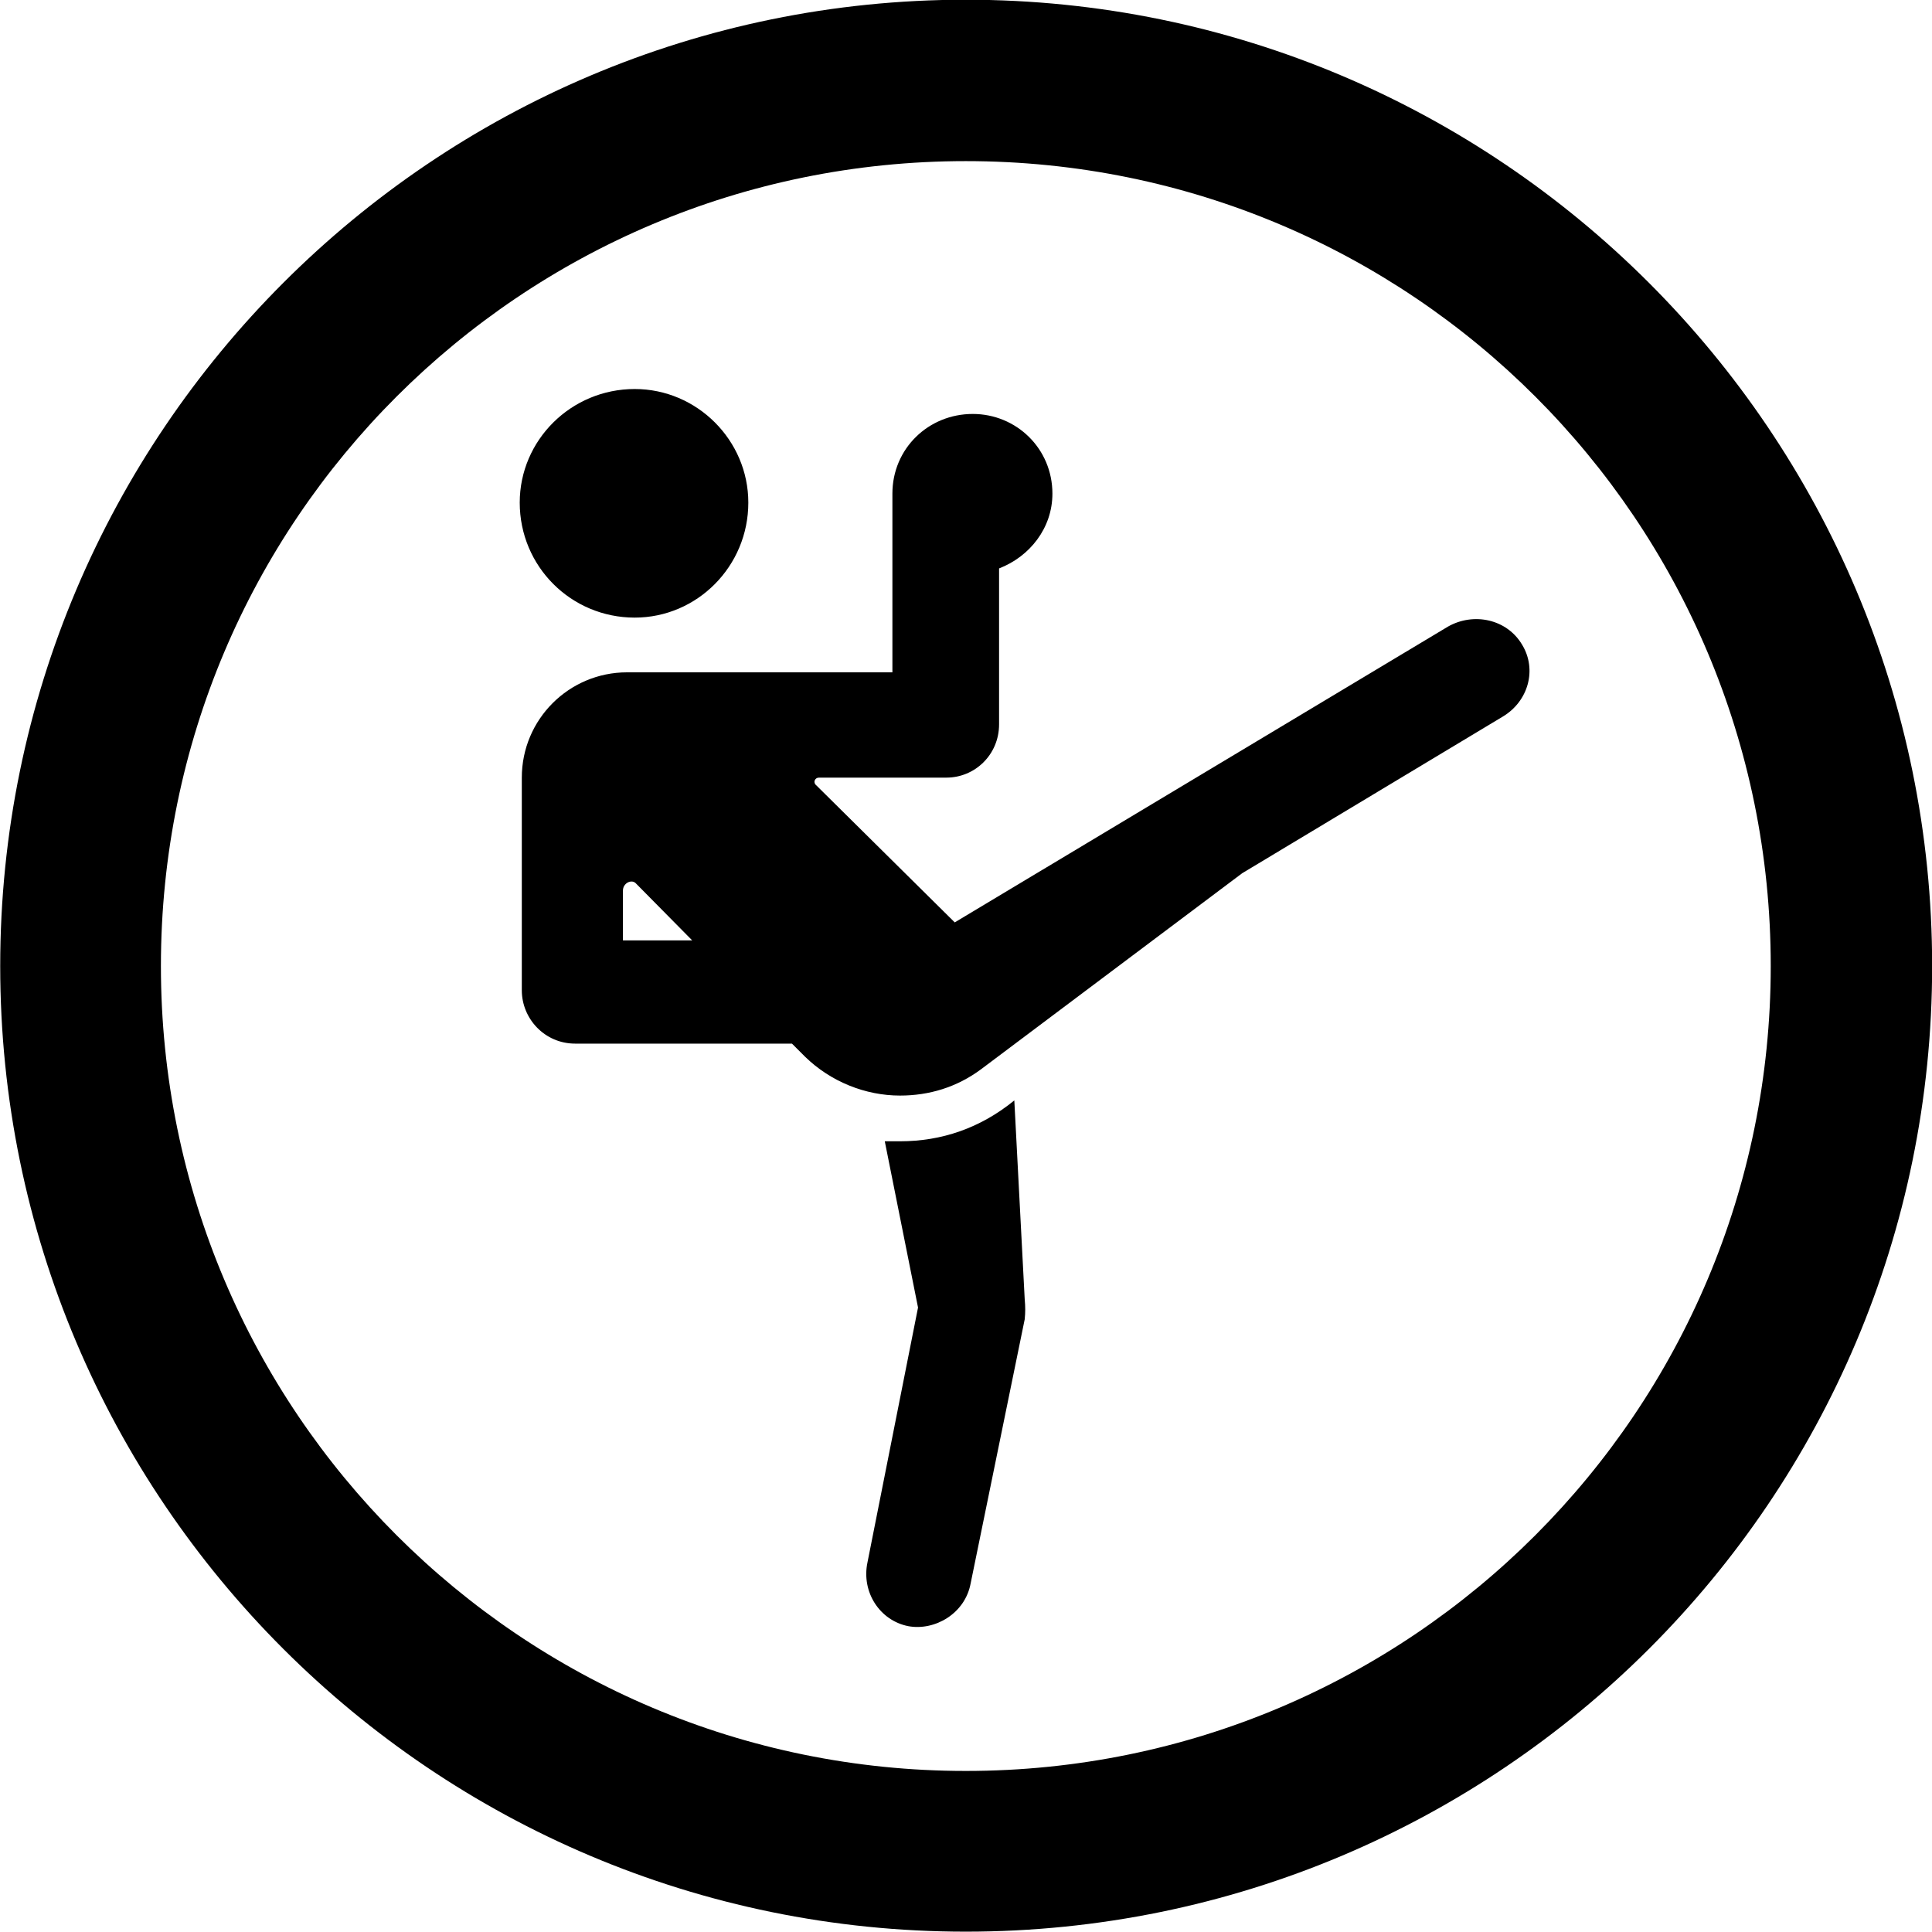 <svg viewBox="0 0 27.891 27.891" xmlns="http://www.w3.org/2000/svg"><path d="M13.943 27.886C21.643 27.886 27.893 21.646 27.893 13.946C27.893 6.246 21.643 -0.004 13.943 -0.004C6.253 -0.004 0.003 6.246 0.003 13.946C0.003 21.646 6.253 27.886 13.943 27.886ZM13.943 25.566C7.523 25.566 2.323 20.366 2.323 13.946C2.323 7.516 7.523 2.326 13.943 2.326C20.373 2.326 25.563 7.516 25.563 13.946C25.563 20.366 20.373 25.566 13.943 25.566ZM9.163 8.916C10.063 8.916 10.803 8.176 10.803 7.256C10.803 6.356 10.063 5.616 9.163 5.616C8.243 5.616 7.503 6.356 7.503 7.256C7.503 8.176 8.243 8.916 9.163 8.916ZM8.303 15.066H11.433L11.623 15.256C11.993 15.616 12.493 15.816 12.993 15.816C13.413 15.816 13.813 15.696 14.163 15.436L17.933 12.606L21.693 10.346C22.063 10.126 22.193 9.666 21.973 9.306C21.753 8.936 21.273 8.836 20.903 9.046L13.783 13.316L11.783 11.336C11.733 11.296 11.763 11.226 11.823 11.226H13.663C14.073 11.226 14.423 10.896 14.423 10.456V8.206C14.863 8.036 15.193 7.626 15.193 7.126C15.193 6.476 14.673 5.976 14.043 5.976C13.403 5.976 12.883 6.476 12.883 7.126V9.706H9.053C8.213 9.706 7.533 10.386 7.533 11.226V14.296C7.533 14.706 7.863 15.066 8.303 15.066ZM8.993 13.576V12.856C8.993 12.746 9.123 12.686 9.183 12.756L9.993 13.576ZM13.113 23.476C13.493 23.546 13.933 23.296 14.013 22.856L14.793 19.046C14.803 18.946 14.803 18.866 14.793 18.756L14.643 15.886C14.153 16.286 13.593 16.476 12.993 16.476C12.923 16.476 12.843 16.476 12.773 16.476L13.253 18.876L12.523 22.556C12.433 22.986 12.703 23.396 13.113 23.476Z" /></svg>